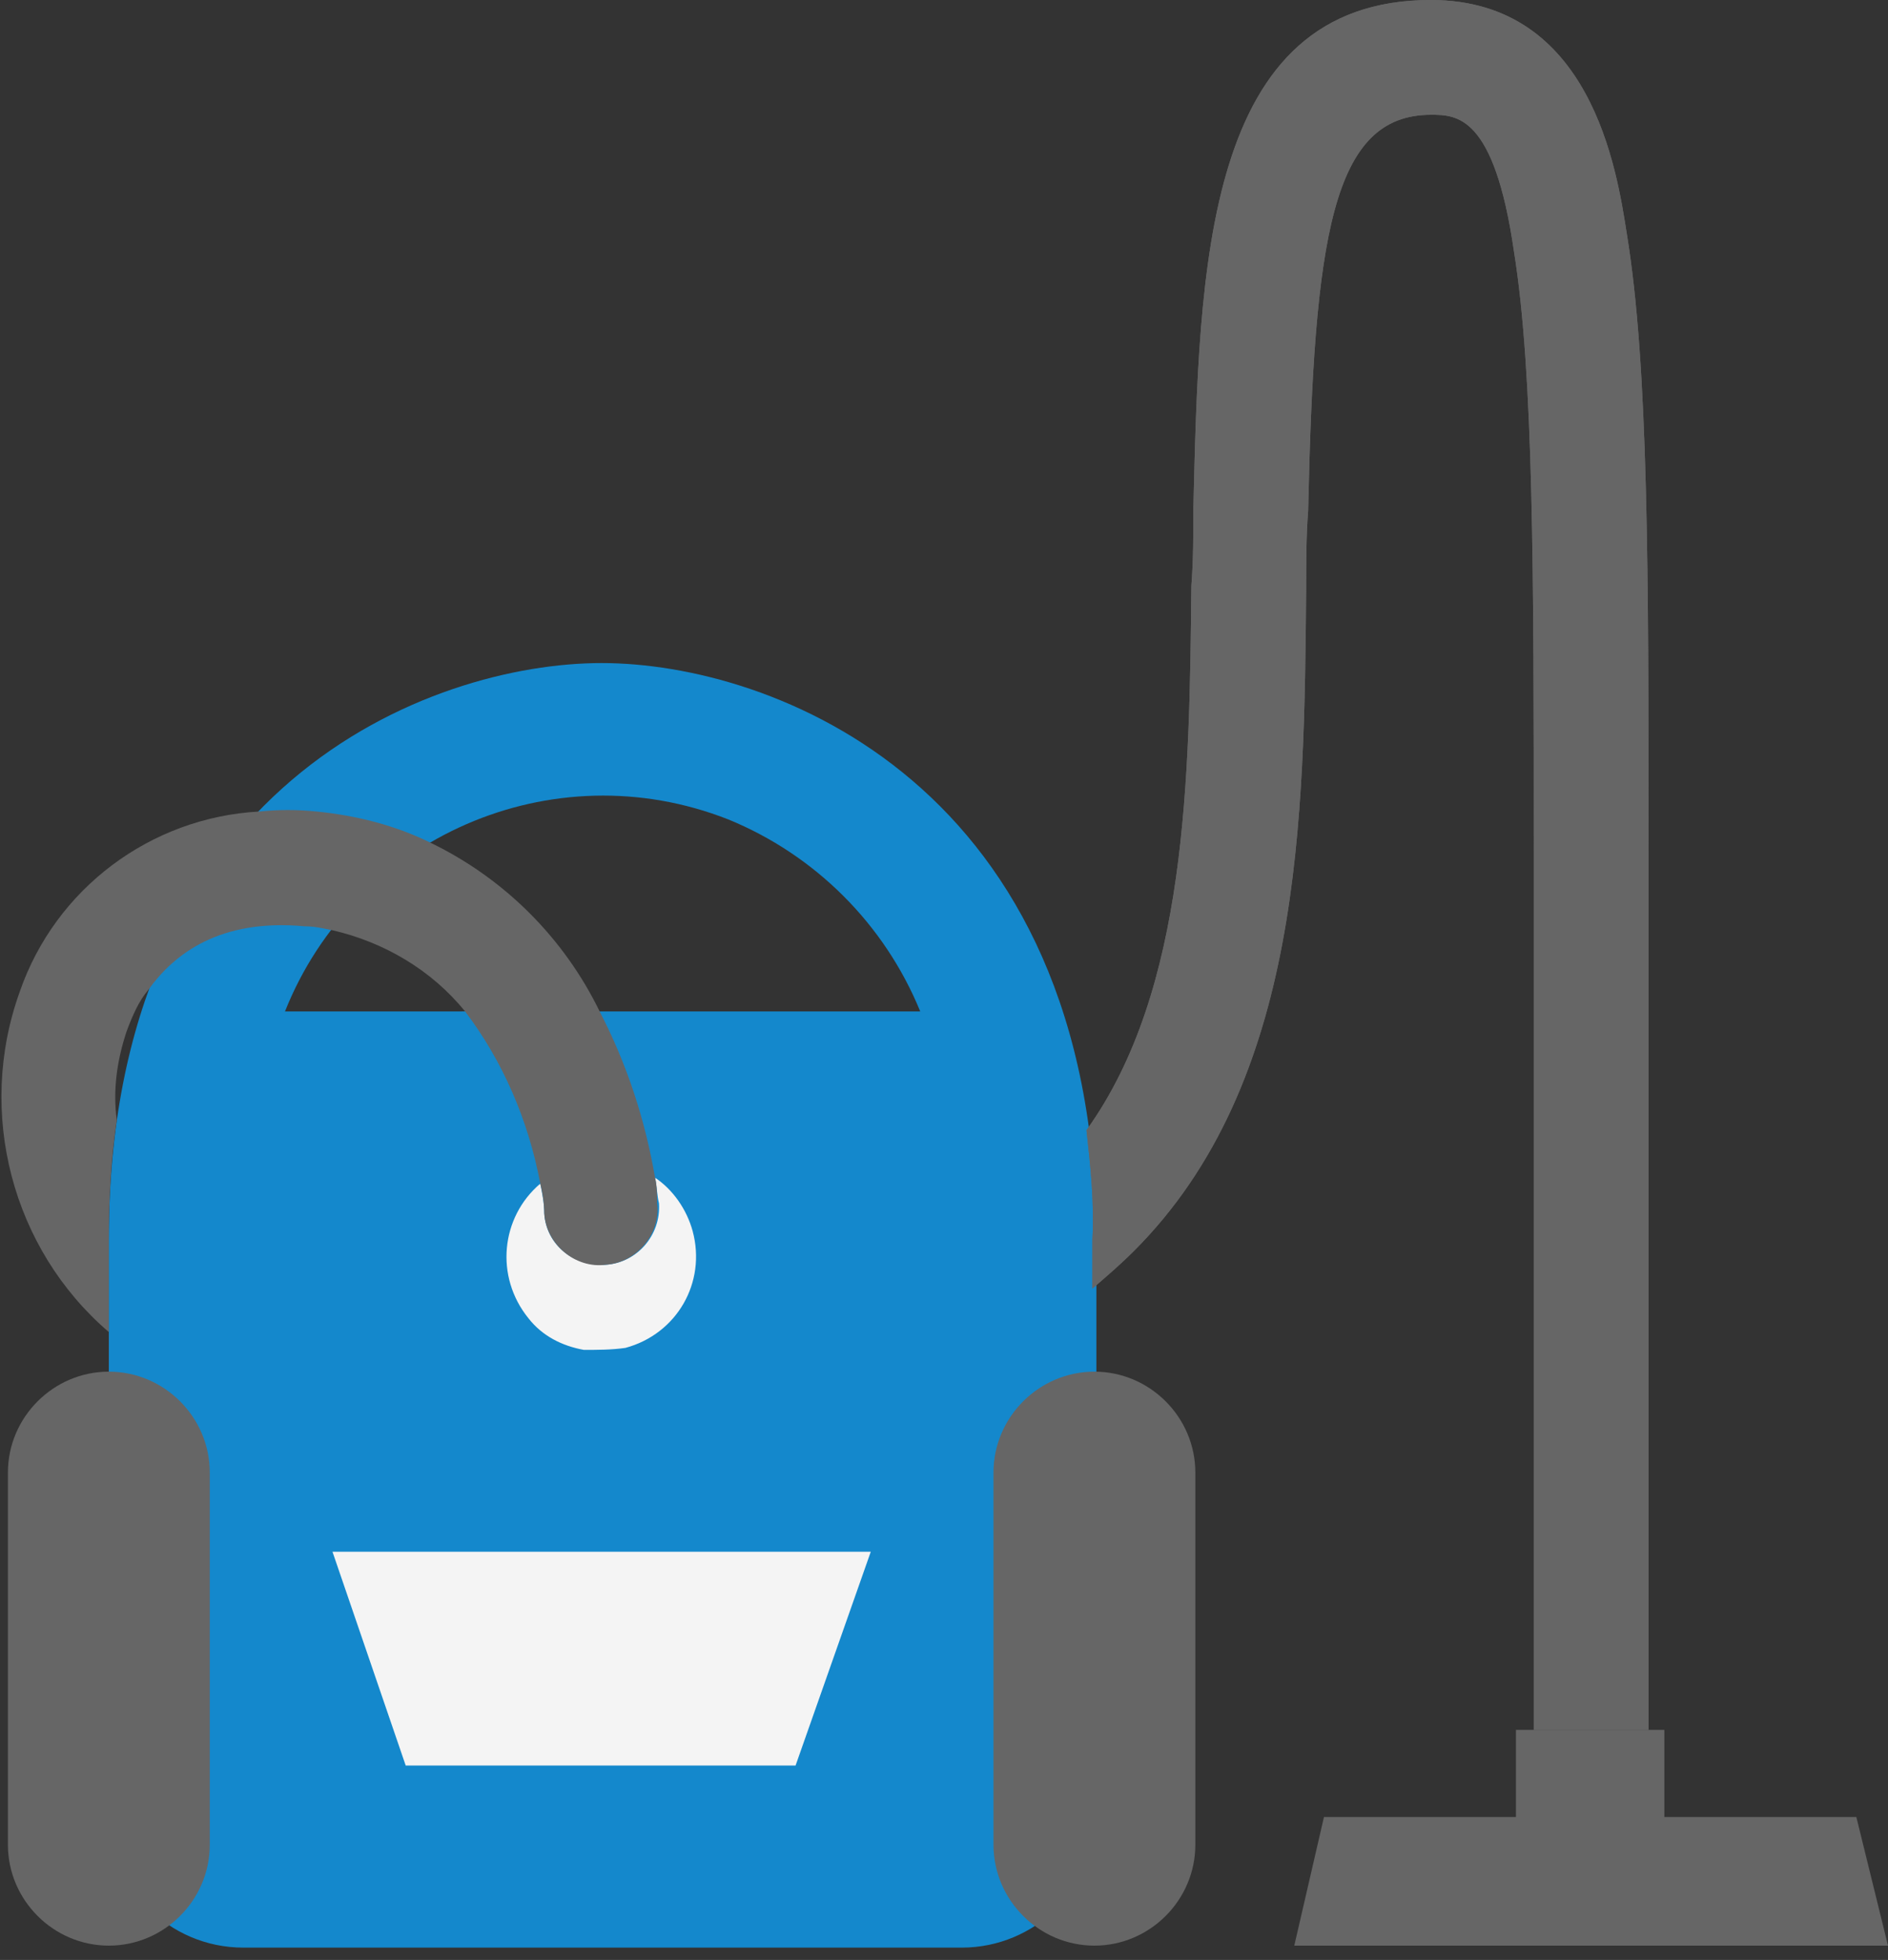 <svg width="79" height="82" viewBox="0 0 79 82" fill="none" xmlns="http://www.w3.org/2000/svg">
<rect x="0" y="0" width="79" height="82" fill="#333333" stroke="none"/>
<path d="M22.607 49.52C22.773 50.182 22.773 50.679 22.773 50.762C22.855 52.087 24.098 53.081 25.34 52.915C26.665 52.832 27.658 51.59 27.493 50.348C27.493 50.017 27.41 49.686 27.327 49.272C26.913 46.87 26.168 44.551 25.008 42.316H19.294C21.034 44.469 22.11 46.87 22.607 49.52Z" fill="#686868"/>
<path d="M25.174 27.741C18.052 27.741 4.554 32.792 4.554 51.839V75.853C4.554 78.917 7.039 81.484 10.185 81.484H40.245C43.309 81.484 45.876 79 45.876 75.853V51.839C45.794 32.792 32.296 27.741 25.174 27.741ZM11.925 42.316C14.823 35.028 23.104 31.385 30.474 34.283C34.117 35.774 37.016 38.672 38.506 42.316H11.925Z" fill="#1488CC"/>
<path d="M25.174 64.922H13.912L16.976 73.866H33.289L36.436 64.922H25.174Z" fill="#F4F4F4"/>
<path d="M77.675 76.019H69.642V72.375H63.432V76.019H55.399L54.157 81.401H79L77.675 76.019Z" fill="#666666"/>
<path d="M25.34 52.915C24.015 52.998 22.855 52.087 22.773 50.762C22.773 50.348 22.69 49.934 22.607 49.52C20.951 50.928 20.702 53.412 22.11 55.151C22.69 55.896 23.518 56.31 24.429 56.476C25.008 56.476 25.588 56.476 26.168 56.393C28.321 55.813 29.563 53.66 28.983 51.507C28.735 50.596 28.155 49.768 27.41 49.272C27.493 49.685 27.493 50.017 27.575 50.348C27.658 51.673 26.665 52.832 25.34 52.915Z" fill="#F4F4F4"/>
<path d="M4.554 57.387C6.873 57.387 8.778 59.291 8.778 61.61V77.178C8.778 79.497 6.873 81.401 4.554 81.401C2.236 81.401 0.331 79.497 0.331 77.178V61.61C0.331 59.291 2.236 57.387 4.554 57.387Z" fill="#666666"/>
<path d="M45.794 57.387C48.112 57.387 50.017 59.291 50.017 61.61V77.178C50.017 79.497 48.112 81.401 45.794 81.401C43.475 81.401 41.57 79.497 41.57 77.178V61.61C41.57 59.291 43.475 57.387 45.794 57.387Z" fill="#666666"/>
<path d="M68.069 9.771C67.655 7.122 66.579 0 59.871 0C50.348 0 50.182 11.262 49.934 21.282C49.934 22.358 49.934 23.435 49.851 24.512C49.768 32.544 49.685 41.405 45.462 47.284C45.628 48.775 45.794 50.348 45.711 51.839V53.909C46.29 53.412 46.87 52.915 47.45 52.335C54.488 45.297 54.571 34.283 54.654 24.594C54.654 23.518 54.654 22.441 54.737 21.365C54.985 9.937 55.731 4.803 59.871 4.803C60.948 4.803 62.521 4.803 63.349 10.517C64.177 15.651 64.177 24.015 64.177 35.608V72.375H68.98V35.608C68.98 23.849 68.98 15.32 68.069 9.771Z" fill="#686868"/>
<path d="M68.069 9.771C67.655 7.122 66.579 0 59.871 0C50.348 0 50.182 11.262 49.934 21.282C49.934 22.358 49.934 23.435 49.851 24.512C49.768 32.544 49.685 41.405 45.462 47.284C45.628 48.775 45.794 50.348 45.711 51.839V53.909C46.29 53.412 46.87 52.915 47.45 52.335C54.488 45.297 54.571 34.283 54.654 24.594C54.654 23.518 54.654 22.441 54.737 21.365C54.985 9.937 55.731 4.803 59.871 4.803C60.948 4.803 62.521 4.803 63.349 10.517C64.177 15.651 64.177 24.015 64.177 35.608V72.375H68.98V35.608C68.98 23.849 68.98 15.32 68.069 9.771Z" fill="#666666"/>
<path d="M27.41 49.272C26.996 46.87 26.25 44.551 25.091 42.316C23.601 39.252 21.116 36.767 18.052 35.277C16.562 34.532 14.906 34.117 13.249 33.952C12.421 33.869 11.676 33.869 10.848 33.952C6.293 34.2 2.319 37.181 0.828 41.487C-0.994 46.539 0.497 52.253 4.554 55.731V51.839C4.554 50.182 4.637 48.526 4.886 46.87C4.72 45.628 4.886 44.386 5.3 43.144C5.548 42.481 5.797 41.901 6.211 41.405C7.287 39.914 9.192 38.423 12.753 38.755C13.167 38.755 13.498 38.838 13.912 38.92C16.065 39.417 18.052 40.577 19.46 42.316C21.034 44.386 22.11 46.87 22.607 49.52C22.773 50.182 22.773 50.679 22.773 50.762C22.855 52.087 24.098 53.081 25.34 52.915C26.665 52.832 27.658 51.59 27.493 50.348C27.493 50.017 27.493 49.603 27.41 49.272Z" fill="#666666"/>
</svg>
